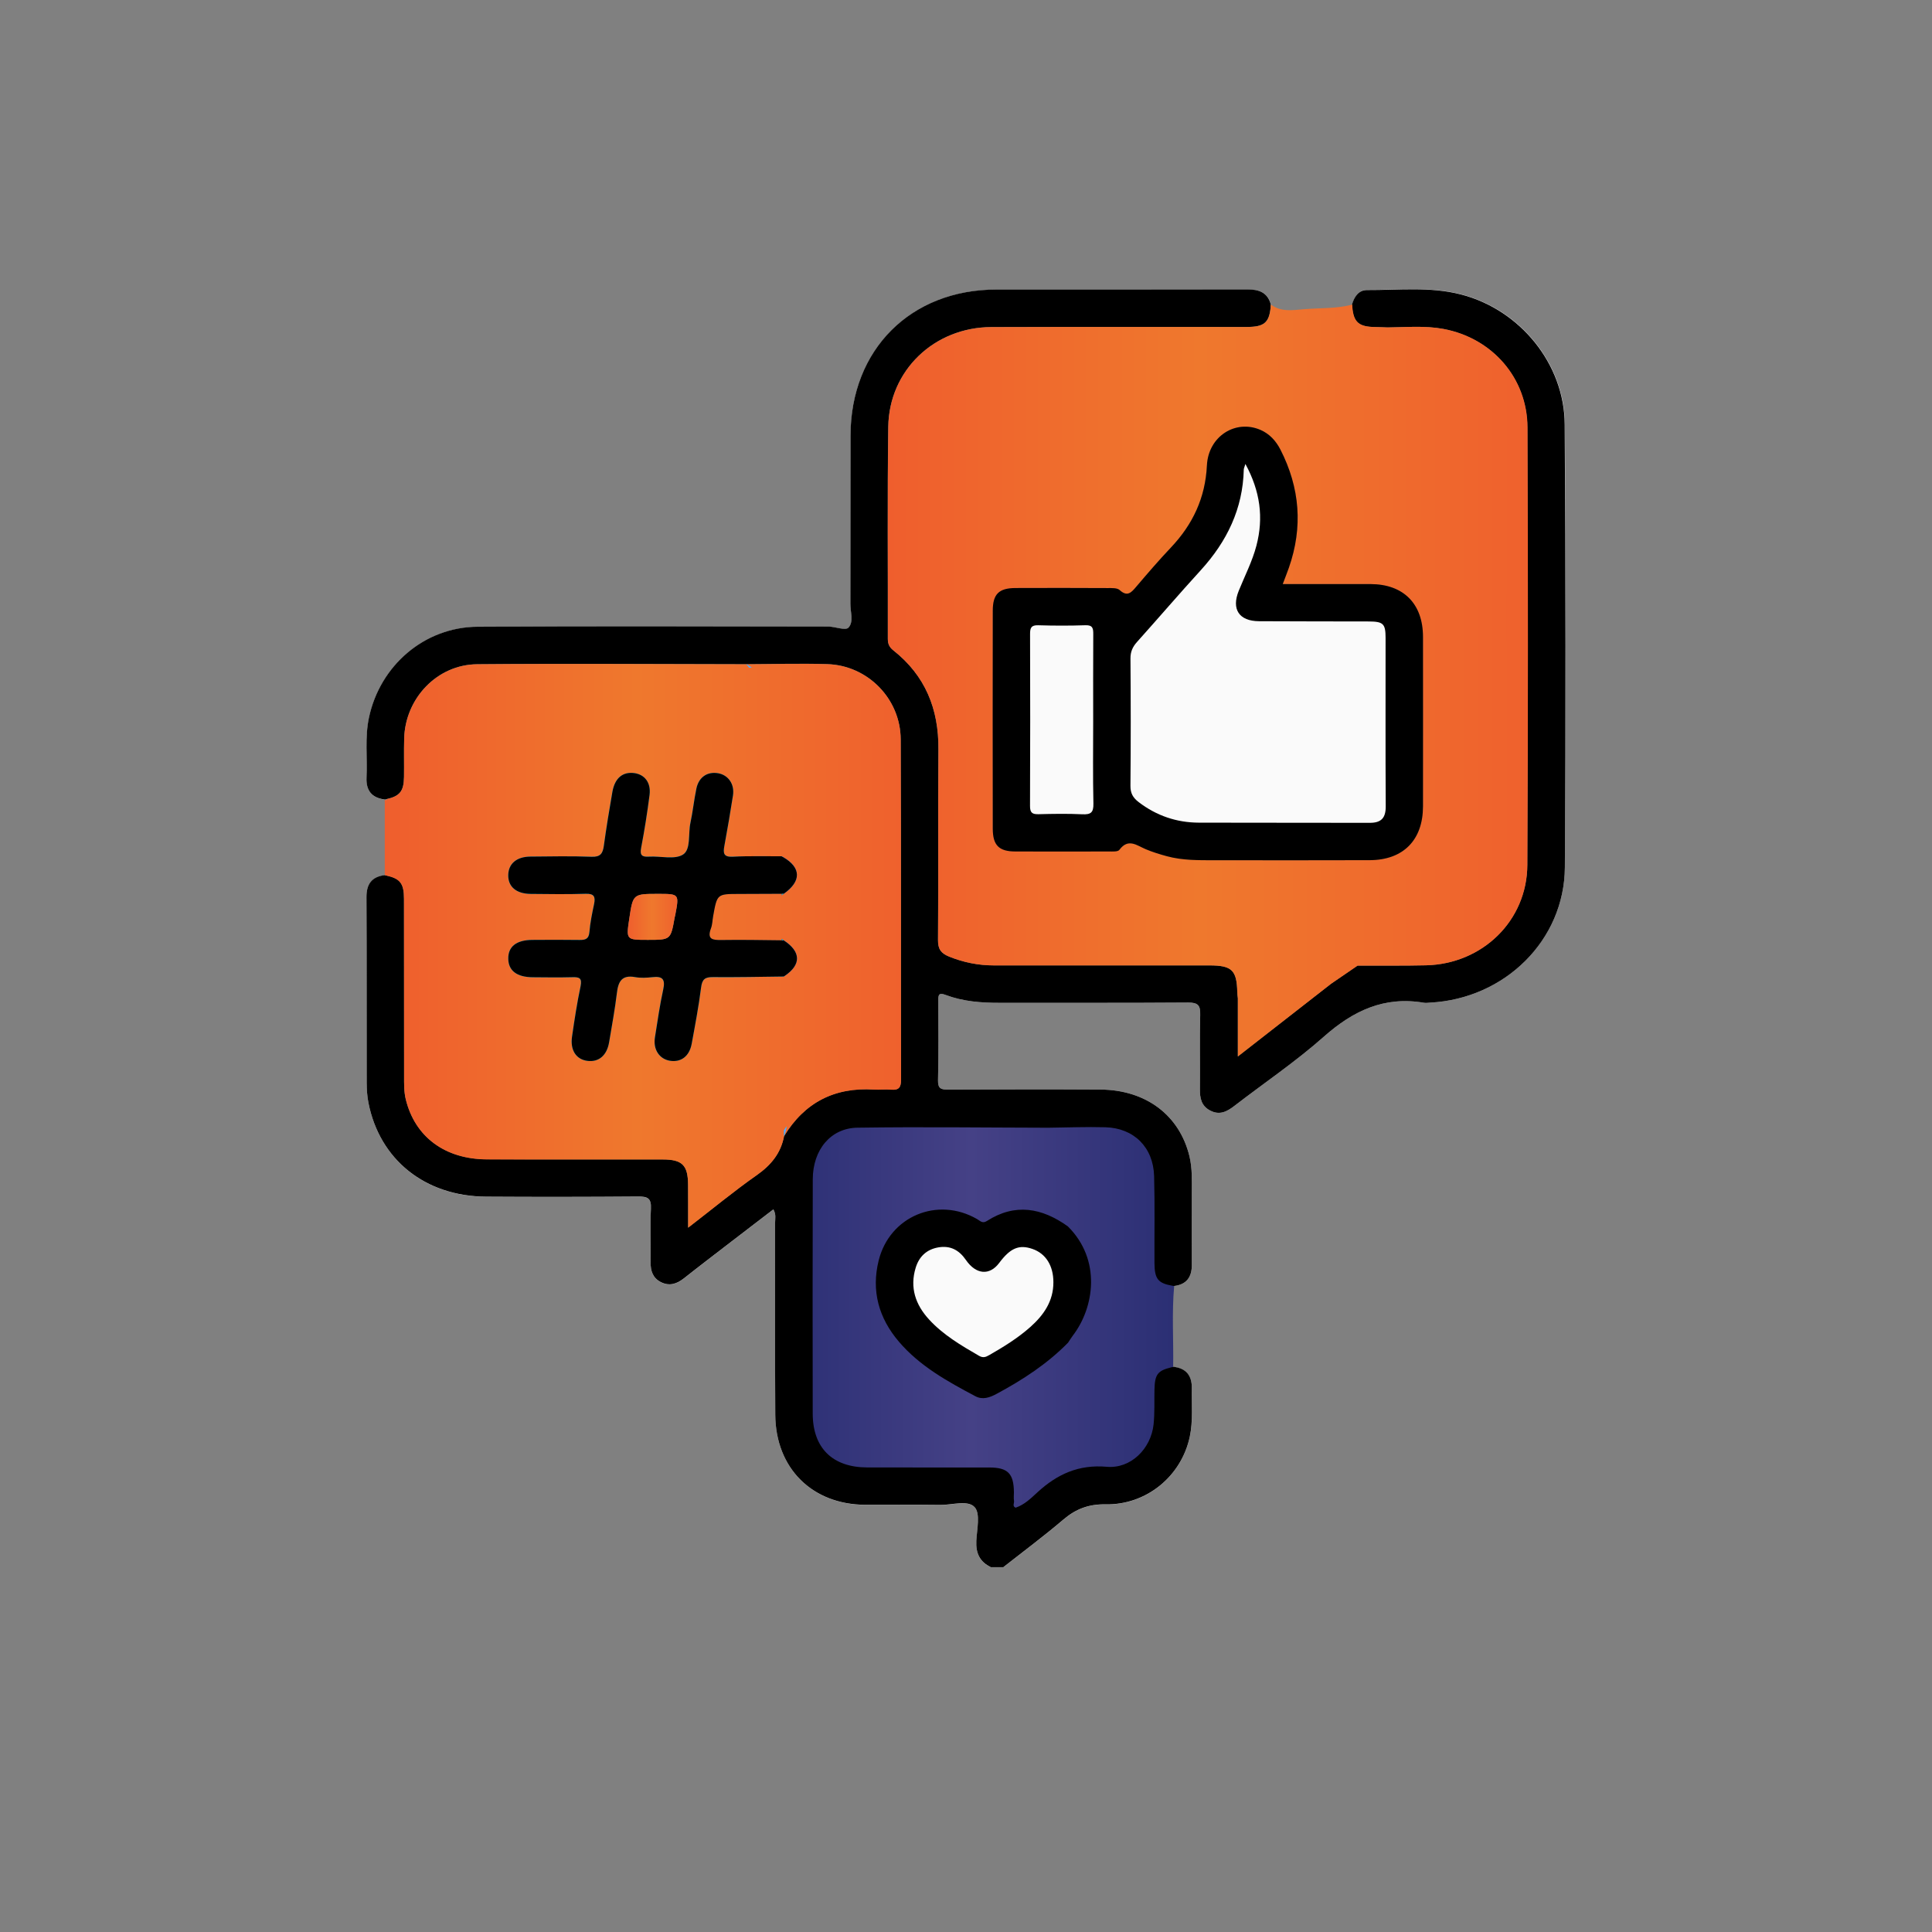 <?xml version="1.0" encoding="utf-8"?>
<!-- Generator: Adobe Illustrator 24.1.0, SVG Export Plug-In . SVG Version: 6.00 Build 0)  -->
<svg version="1.1" id="Capa_1" xmlns="http://www.w3.org/2000/svg" xmlns:xlink="http://www.w3.org/1999/xlink" x="0px" y="0px"
	 viewBox="0 0 768 768" style="enable-background:new 0 0 768 768;" xml:space="preserve">
<rect x="0" y="0" width="768" height="768" fill="#808080" stroke="none"/>
<style type="text/css">
	.st0{fill:#FFFFFF;}
	.st1{fill:#FEFEFE;}
	.st2{fill:url(#SVGID_1_);}
	.st3{fill:url(#SVGID_2_);}
	.st4{fill:url(#SVGID_3_);}
	.st5{fill:#4ED4E9;}
	.st6{fill:url(#SVGID_4_);}
	.st7{fill:#62A5FC;}
	.st8{fill:#4DD3E8;}
	.st9{fill:#FAFAFA;}
	.st10{fill:url(#SVGID_5_);}
	.st11{fill:url(#SVGID_6_);}
	.st12{fill:url(#SVGID_7_);}
	.st13{fill:url(#SVGID_8_);}
	.st14{fill:url(#SVGID_9_);}
	.st15{fill:url(#SVGID_10_);}
	.st16{fill:url(#SVGID_11_);}
	.st17{fill:url(#SVGID_12_);}
	.st18{fill:url(#SVGID_13_);}
	.st19{fill:url(#SVGID_14_);}
	.st20{fill:url(#SVGID_15_);}
	.st21{fill:url(#SVGID_16_);}
	.st22{fill:url(#SVGID_17_);}
	.st23{fill:url(#SVGID_18_);}
	.st24{fill:#F7F7F7;}
	.st25{fill:url(#SVGID_19_);}
	.st26{fill:#DCE9FA;}
	.st27{fill:#698DD4;}
	.st28{fill:url(#SVGID_20_);}
	.st29{fill:#CAE1FE;}
	.st30{fill:url(#SVGID_21_);}
	.st31{fill:url(#SVGID_22_);}
	.st32{fill:url(#SVGID_23_);}
	.st33{fill:url(#SVGID_24_);}
	.st34{fill:none;stroke:#000000;stroke-width:4;stroke-linecap:round;stroke-linejoin:round;stroke-miterlimit:10;}
	.st35{fill:url(#SVGID_25_);}
	.st36{fill:url(#SVGID_26_);}
	.st37{fill:url(#SVGID_27_);}
	.st38{fill:none;stroke:#000000;stroke-width:4;stroke-miterlimit:10;}
	.st39{fill:url(#SVGID_28_);}
	.st40{fill:url(#SVGID_29_);}
	.st41{fill:url(#SVGID_30_);}
	.st42{fill:url(#SVGID_31_);}
	.st43{fill:url(#SVGID_32_);}
	.st44{fill:#FEFFFF;}
	.st45{fill:url(#SVGID_33_);}
	.st46{fill:none;stroke:#000000;stroke-width:3;stroke-linecap:round;stroke-linejoin:round;stroke-miterlimit:10;}
	.st47{fill:url(#SVGID_34_);}
	.st48{fill:url(#SVGID_35_);}
	.st49{fill:url(#SVGID_36_);}
	.st50{fill:url(#SVGID_37_);}
	.st51{fill:url(#SVGID_38_);}
	.st52{fill:url(#SVGID_39_);}
	.st53{fill:url(#SVGID_40_);}
	.st54{fill:url(#SVGID_41_);}
	.st55{fill:url(#SVGID_42_);}
	.st56{fill:url(#SVGID_43_);}
	.st57{fill:url(#SVGID_44_);}
	.st58{fill:url(#SVGID_45_);}
	.st59{fill:url(#SVGID_46_);}
	.st60{fill:url(#SVGID_47_);}
	.st61{fill:url(#SVGID_48_);}
	.st62{fill:url(#SVGID_49_);}
	.st63{fill:url(#SVGID_50_);}
	.st64{fill:url(#SVGID_51_);}
	.st65{fill:url(#SVGID_52_);}
	.st66{fill:url(#SVGID_53_);}
	.st67{fill:url(#SVGID_54_);}
	.st68{fill:url(#SVGID_55_);}
	.st69{fill:url(#SVGID_56_);}
	.st70{fill:url(#SVGID_57_);}
	.st71{fill:url(#SVGID_58_);}
	.st72{fill:url(#SVGID_59_);}
	.st73{fill:url(#SVGID_60_);}
	.st74{fill:url(#SVGID_61_);}
	.st75{fill:url(#SVGID_62_);}
	.st76{fill:url(#SVGID_63_);}
	.st77{fill:url(#SVGID_64_);}
	.st78{fill:url(#SVGID_65_);}
	.st79{fill:url(#SVGID_66_);}
	.st80{fill:url(#SVGID_67_);}
	.st81{fill:url(#SVGID_68_);}
</style>
<g>
	<path class="st1" d="M393.89,623c-4.45-2.09-6.01-5.6-5.78-10.43c0.23-4.58,1.68-10.8-0.65-13.38c-2.7-3-9.01-0.85-13.73-0.92
		c-9.92-0.14-19.83,0-29.75-0.05c-21.12-0.09-35.67-14.51-35.79-35.83c-0.16-25.43-0.04-50.89-0.07-76.32
		c0-1.57,0.48-3.25-0.69-5.28c-5.67,4.35-11.24,8.61-16.81,12.89c-6.27,4.84-12.58,9.63-18.79,14.55c-2.85,2.24-5.8,3.16-9.16,1.45
		c-3.15-1.63-4.08-4.44-4.03-7.87c0.11-7.11-0.25-14.21,0.12-21.3c0.21-4.15-1.33-4.86-5.04-4.83c-20.15,0.16-40.32,0.18-60.47,0.05
		c-24.22-0.14-42.35-14.65-46.79-37.35c-0.51-2.56-0.67-5.25-0.69-7.88c-0.05-24.6,0.04-49.23-0.09-73.83
		c-0.02-5.2,2.09-8.11,7.26-8.75c0.18-0.04,0.34-0.05,0.49-0.07c-0.09,0.04-0.16,0.07-0.23,0.12c-5.64,3.29-5.99,8.59-5.94,14.56
		c0.23,22.62,0.07,45.27,0.11,67.89c0.04,23.08,16.86,41.17,39.89,43.43c17.32,1.7,34.64,0.44,51.97,0.87
		c4.47,0.11,8.93-0.04,13.38,0.02c6.86,0.09,7.71,0.92,7.81,7.72c0.07,6.27-0.02,12.57,0.04,18.84c0.04,2.72,0.37,5.32,3.18,6.75
		c2.97,1.48,5.46,0.27,7.78-1.5c8.94-6.81,17.91-13.56,26.73-20.54c1.29-1.03,2.55-2.1,3.92-3c1.89-1.24,3.8-3.29,6.22-1.91
		c2.14,1.22,1.7,3.78,1.71,5.89c0.05,25.43,0,50.89,0.04,76.32c0.02,19.55,13.75,33.3,33.39,33.42c12.73,0.07,25.43-0.04,38.16,0.04
		c6.84,0.04,7.95,0.9,7.71,7.72C389.07,611.19,389.65,617.5,393.89,623z"/>
	<path class="st1" d="M505.21,121.08c-0.04,0.41-0.05,0.81-0.11,1.18c-0.23-0.21-0.46-0.44-0.69-0.67
		c-2.21-3.91-5.64-5.04-9.99-5.02c-33.69,0.07-67.38-0.12-101.08,0.09c-30.21,0.21-53.47,23.99-53.5,54.25
		c-0.02,23.46,0,46.91,0,70.37c0,1.82,0.02,3.64-0.12,5.46c-0.23,3.31-2.05,4.51-5.27,4.42c-47.72-1.4-95.45-0.42-143.17-0.55
		c-24.87-0.05-43.76,19.32-43.85,44.21c-0.02,3.31,0.23,6.63-0.05,9.9c-0.49,5.57,0.81,10.11,6.06,12.9c0,0.04,0.02,0.09,0.02,0.12
		l0.05,0.37c-0.18-0.07-0.35-0.16-0.55-0.26c-5.16-0.65-7.48-3.55-7.23-8.75c0.37-7.92-0.71-15.89,0.95-23.74
		c4.38-20.77,22.08-36.06,43.2-36.18c46.45-0.3,92.9-0.12,139.35-0.07c2.79,0,6.82,1.7,8.06,0.44c2.17-2.23,0.76-6.24,0.78-9.47
		c0.07-22.32-0.02-44.65,0.05-66.95c0.09-34.15,23.9-57.96,57.96-57.99c33.23-0.02,66.44,0.04,99.67-0.05
		C500.42,115.05,503.89,116.18,505.21,121.08z"/>
	<path class="st1" d="M472.95,571.21c-3.36,15.68-17.22,27.11-33.42,26.83c-6.73-0.12-11.86,1.82-16.86,6.08
		c-7.71,6.58-15.85,12.62-23.81,18.88c-0.44-2.32,1.47-3.15,2.83-4.19c8.2-6.35,16.51-12.59,24.62-19.05c2.76-2.21,5.76-3,9.19-2.86
		c4.81,0.19,9.56-0.02,14.16-1.68c12.97-4.72,20.4-13.93,22.32-27.59c0.58-4.08,1.13-8.15,0.97-12.28
		c-0.18-4.68-0.99-8.91-6.03-10.85c-0.48-0.19-0.85-0.55-1.15-0.99c0.18-0.05,0.37-0.11,0.57-0.14c5.18,0.55,7.51,3.48,7.44,8.61
		C473.68,558.4,474.3,564.88,472.95,571.21z"/>
	<path class="st1" d="M622.06,344.76c-0.18,29-23.86,52.25-53.57,53.8c-0.83,0.04-1.68,0.19-2.47,0.05
		c-15.7-2.69-28.1,3.15-39.73,13.45c-11.21,9.95-23.74,18.4-35.63,27.57c-2.93,2.26-5.82,3.77-9.51,1.87
		c-3.68-1.87-4.22-5.06-4.17-8.75c0.11-9.76-0.14-19.51,0.12-29.27c0.11-3.78-0.8-4.98-4.83-4.95c-24.96,0.19-49.91,0.07-74.87,0.11
		c-7.32,0.02-14.55-0.53-21.44-3.11c-2.7-1.03-2.99-0.19-2.97,2.19c0.05,10.59,0.14,21.16-0.11,31.74
		c-0.07,3.32,1.24,3.69,4.05,3.68c20.17-0.09,40.33-0.14,60.5-0.02c18.08,0.11,31.46,10.2,35.4,26.53
		c1.17,4.86,0.95,9.85,0.94,14.81c0,9.42-0.04,18.84,0,28.26c0.04,4.84-2,7.88-7.02,8.48h-0.02c-0.18-0.04-0.35-0.05-0.51-0.09
		c0.09-0.14,0.19-0.26,0.32-0.39c4.31-2.4,6.27-6.15,6.19-11.03c-0.19-12.04,0.64-24.09-0.87-36.15
		c-2.09-16.61-15.17-28.53-31.99-28.56c-19.83-0.05-39.66,0-59.51-0.02c-8.06-0.02-8.71-0.69-8.73-8.8
		c-0.02-8.75-0.12-17.52,0.04-26.28c0.11-5.55,1.29-6.42,6.68-5.02c6.93,1.8,13.93,2.56,21.1,2.53c23.47-0.12,46.95-0.07,70.42-0.04
		c8.04,0,8.75,0.74,8.8,8.78c0.04,8.75,0,17.52,0.02,26.28c0,3.09,0.37,6.01,3.61,7.53c3.04,1.43,5.44-0.05,7.74-1.79
		c15.04-11.35,30.14-22.66,44.86-34.4c5.78-4.61,11.61-6.89,19.02-6.54c11.24,0.55,22.45,0.19,33.16-4.24
		c20.17-8.31,33.48-27.79,33.49-49.58c0.04-57.69,0.04-115.38,0-173.08c-0.02-29.09-23.6-53.11-52.69-53.75
		c-6.43-0.14-12.9,0.14-19.34-0.09c-4.54-0.16-8.08,1.13-10.41,5.16c-0.18,0.16-0.34,0.32-0.53,0.44c-0.04-0.34-0.05-0.69-0.07-1.04
		c0.87-3.09,2.65-5.8,5.97-5.78c12.51,0.07,25.1-1.45,37.49,1.79c23.33,6.06,40.97,27.56,41.09,51.63
		C622.36,227.39,622.4,286.07,622.06,344.76z"/>
	<path d="M298.85,265.39h-1.06c-0.37-0.42-0.69-0.88-1.06-1.33C297.47,264.49,298.18,264.93,298.85,265.39z"/>
	<path d="M312.69,447.71c-0.21,1.33-0.55,2.65-1.01,3.94v-2.4C312,448.72,312.36,448.21,312.69,447.71z"/>
	<path d="M622.06,344.76c-0.18,29-23.86,52.25-53.57,53.8c-0.83,0.04-1.68,0.19-2.47,0.05c-15.7-2.69-28.1,3.15-39.73,13.45
		c-11.21,9.95-23.74,18.4-35.63,27.57c-2.93,2.26-5.82,3.77-9.51,1.87c-3.68-1.87-4.22-5.06-4.17-8.75
		c0.11-9.76-0.14-19.51,0.12-29.27c0.11-3.78-0.8-4.98-4.83-4.95c-24.96,0.19-49.91,0.07-74.87,0.11
		c-7.32,0.02-14.55-0.53-21.44-3.11c-2.7-1.03-2.99-0.19-2.97,2.19c0.05,10.59,0.14,21.16-0.11,31.74
		c-0.07,3.32,1.24,3.69,4.05,3.68c20.17-0.09,40.33-0.14,60.5-0.02c18.08,0.11,31.46,10.2,35.4,26.53
		c1.17,4.86,0.95,9.85,0.94,14.81c0,9.42-0.04,18.84,0,28.26c0.04,4.84-2,7.88-7.02,8.48h-0.02c-0.23,0.05-0.44,0.09-0.67,0.12
		c-4.9,0.81-7.72-1.47-8.02-6.93c-0.41-7.39-0.12-14.81-0.14-22.22c0-5.59,0.02-11.17-0.92-16.72c-1.64-9.95-7.81-15.48-17.8-15.57
		c-7.03-0.07-14.05-0.07-21.09,0c-0.51,0-1.01,0.02-1.52,0.02h-0.09c-23.97,0.02-47.94-0.02-71.92,0.02
		c-13.19,0.02-19.55,6.31-19.55,19.35c-0.04,30.58-0.04,61.17,0,91.75c0,13.89,6.77,20.68,20.68,20.73
		c14.71,0.07,29.43,0.02,44.14,0.02c2.32,0,4.65-0.09,6.91,0.44c4.14,0.99,6.59,3.57,7.26,7.51c0.07,0.39,0.12,0.8,0.16,1.2
		c0.05,0.65,0.04,1.31,0,1.96c-0.04,1.31-0.09,2.62,0.48,3.85c4.63-1.4,7.72-5.02,11.15-7.92c6.15-5.18,12.78-7.74,20.87-6.93
		c7.3,0.74,13.17-2.3,17.59-8.08c3.32-4.31,3.34-9.54,3.73-14.62c0.23-3.29-0.19-6.61,0.19-9.88c0.53-4.44,3-6.4,7.48-6.06
		c0.23,0.02,0.46,0.04,0.69,0.07c5.18,0.55,7.51,3.48,7.44,8.61c-0.11,6.43,0.51,12.92-0.83,19.25
		c-3.36,15.68-17.22,27.11-33.42,26.83c-6.73-0.12-11.86,1.82-16.86,6.08c-7.71,6.58-15.85,12.62-23.81,18.88h-4.97
		c-4.45-2.09-6.01-5.6-5.78-10.43c0.23-4.58,1.68-10.8-0.65-13.38c-2.7-3-9.01-0.85-13.73-0.92c-9.92-0.14-19.83,0-29.75-0.05
		c-21.12-0.09-35.67-14.51-35.79-35.83c-0.16-25.43-0.04-50.89-0.07-76.32c0-1.57,0.48-3.25-0.69-5.28
		c-5.67,4.35-11.24,8.61-16.81,12.89c-6.27,4.84-12.58,9.63-18.79,14.55c-2.85,2.24-5.8,3.16-9.16,1.45
		c-3.15-1.63-4.08-4.44-4.03-7.87c0.11-7.11-0.25-14.21,0.12-21.3c0.21-4.15-1.33-4.86-5.04-4.83c-20.15,0.16-40.32,0.18-60.47,0.05
		c-24.22-0.14-42.35-14.65-46.79-37.35c-0.51-2.56-0.67-5.25-0.69-7.88c-0.05-24.6,0.04-49.23-0.09-73.83
		c-0.02-5.2,2.09-8.11,7.26-8.75c0.18-0.04,0.34-0.05,0.49-0.07c-0.09,0.04-0.16,0.07-0.23,0.12c5.87,1.24,7.39,3.13,7.39,9.4
		c0.04,23.46,0,46.91,0.04,70.37c0,3.13-0.07,6.26,0.69,9.35c3.66,14.83,15.5,23.72,32.26,23.79c23.3,0.09,46.57,0,69.87,0.04
		c7.78,0,10.02,2.28,10.07,10.06c0.04,5.32,0.02,10.66,0.02,17.06c9.74-7.51,18.24-14.55,27.24-20.86c5.69-3.99,9.6-8.7,10.89-15.52
		c8.15-13.4,20.06-19.5,35.67-18.54c2.3,0.14,4.65-0.16,6.93,0.05c3.08,0.26,3.91-0.95,3.91-3.96
		c-0.09-45.09,0.05-90.18-0.14-135.27c-0.07-16.16-13.13-29.41-29.13-29.91c-10.73-0.34-21.46,0-32.19,0.04
		c-35.69-0.04-71.37-0.32-107.06,0c-15.89,0.14-28.55,13.54-28.99,29.45c-0.14,5.11,0,10.23-0.07,15.36
		c-0.09,5.71-1.64,7.64-7.16,8.86l0.05,0.37c-0.18-0.07-0.35-0.16-0.55-0.26c-5.16-0.65-7.48-3.55-7.23-8.75
		c0.37-7.92-0.71-15.89,0.95-23.74c4.38-20.77,22.08-36.06,43.2-36.18c46.45-0.3,92.9-0.12,139.35-0.07c2.79,0,6.82,1.7,8.06,0.44
		c2.17-2.23,0.76-6.24,0.78-9.47c0.07-22.32-0.02-44.65,0.05-66.95c0.09-34.15,23.9-57.96,57.96-57.99
		c33.23-0.02,66.44,0.04,99.67-0.05c4.67-0.02,8.13,1.11,9.46,6.01c-0.04,0.41-0.05,0.81-0.11,1.18c-0.58,6.08-2.69,7.72-9.39,7.72
		c-33.87,0.02-67.73-0.07-101.6,0.05c-22.71,0.07-40.69,17.22-40.99,39.65c-0.39,28.09-0.11,56.17-0.18,84.26
		c0,2,0.57,3.31,2.17,4.58c12.71,10.04,18.1,23.33,17.94,39.38c-0.23,25.28,0.04,50.55-0.16,75.83c-0.04,3.66,1.27,5.25,4.4,6.54
		c5.76,2.33,11.67,3.5,17.83,3.5c28.58-0.02,57.16-0.02,85.72,0c8.86,0,10.83,1.93,11.01,10.61c0.02,0.83,0.14,1.64,0.23,2.46v23.12
		c12.89-10.04,24.98-19.48,37.06-28.9c3.5-2.4,7.02-4.81,10.53-7.21c9.07-0.04,18.15,0.09,27.22-0.12
		c22.43-0.53,40.18-17.75,40.26-39.93c0.27-57.96,0.23-115.91,0.02-173.87c-0.07-19.67-14.02-35.53-33.39-39.15
		c-7.37-1.38-14.81-0.67-22.22-0.6c-1.63-0.05-3.23-0.14-4.86-0.16c-6.49-0.07-8.64-1.82-9.16-7.88c-0.04-0.34-0.05-0.69-0.07-1.04
		c0.87-3.09,2.65-5.8,5.97-5.78c12.51,0.07,25.1-1.45,37.49,1.79c23.33,6.06,40.97,27.56,41.09,51.63
		C622.36,227.39,622.4,286.07,622.06,344.76z"/>
	<linearGradient id="SVGID_1_" gradientUnits="userSpaceOnUse" x1="352.923" y1="270.511" x2="607.385" y2="270.511">
		<stop  offset="0" style="stop-color:#EF5E2D"/>
		<stop  offset="0.488" style="stop-color:#EF782D"/>
		<stop  offset="1" style="stop-color:#EF612D"/>
	</linearGradient>
	<path class="st2" d="M607.22,169.91c-0.07-19.67-14.02-35.53-33.39-39.15c-7.37-1.38-14.81-0.67-22.22-0.6
		c-1.63-0.05-3.23-0.14-4.86-0.16c-6.49-0.07-8.64-1.82-9.16-7.88c-0.04-0.34-0.05-0.69-0.07-1.04c-6.38,1.7-12.96,1.29-19.44,1.86
		c-4.3,0.37-8.94,1.13-12.87-1.86c-0.04,0.41-0.05,0.81-0.11,1.18c-0.58,6.08-2.69,7.72-9.39,7.72
		c-33.87,0.02-67.73-0.07-101.6,0.05c-22.71,0.07-40.69,17.22-40.99,39.65c-0.39,28.09-0.11,56.17-0.18,84.26
		c0,2,0.57,3.31,2.17,4.58c12.71,10.04,18.1,23.33,17.94,39.38c-0.23,25.28,0.04,50.55-0.16,75.83c-0.04,3.66,1.27,5.25,4.4,6.54
		c5.76,2.33,11.67,3.5,17.83,3.5c28.58-0.02,57.16-0.02,85.72,0c8.86,0,10.83,1.93,11.01,10.61c0.02,0.83,0.14,1.64,0.23,2.46v23.12
		c12.89-10.04,24.98-19.48,37.06-28.9c3.5-2.4,7.02-4.81,10.53-7.21c9.07-0.04,18.15,0.09,27.22-0.12
		c22.43-0.53,40.18-17.75,40.26-39.93C607.46,285.83,607.43,227.87,607.22,169.91z M565.66,320.58
		c-0.02,13.31-7.78,21.28-21.14,21.35c-20.49,0.09-40.97,0.02-61.46,0.02c-6.45,0-12.9,0.12-19.2-1.59
		c-2.85-0.78-5.69-1.64-8.41-2.79c-3.57-1.5-6.93-4.51-10.48,0.25c-0.62,0.83-2.79,0.65-4.26,0.65c-12.39,0.04-24.78,0.05-37.17,0
		c-6.43-0.02-8.89-2.47-8.89-9.03c-0.05-28.92-0.05-57.83,0-86.73c0-6.54,2.44-8.93,9.01-8.96c12.21-0.05,24.44-0.04,36.68,0.02
		c1.61,0,3.75-0.12,4.75,0.8c3.06,2.78,4.6,0.99,6.54-1.29c4.49-5.27,9.01-10.55,13.79-15.59c8.73-9.21,13.73-19.8,14.35-32.7
		c0.57-11.56,11.38-18.38,21.28-14.1c3.62,1.57,6.13,4.33,7.94,7.83c7.76,15.18,9,30.83,3.36,46.96c-0.71,2-1.48,3.96-2.44,6.5
		c12.11,0,23.51-0.02,34.91,0c13.08,0.04,20.84,7.81,20.84,21C565.7,275.63,565.66,298.11,565.66,320.58z"/>
	<linearGradient id="SVGID_2_" gradientUnits="userSpaceOnUse" x1="394.613" y1="255.777" x2="565.677" y2="255.777">
		<stop  offset="0" style="stop-color:#EF5E2D"/>
		<stop  offset="0.488" style="stop-color:#EF782D"/>
		<stop  offset="1" style="stop-color:#EF612D"/>
	</linearGradient>
	<path class="st3" d="M565.66,320.58c-0.02,13.31-7.78,21.28-21.14,21.35c-20.49,0.09-40.97,0.02-61.46,0.02
		c-6.45,0-12.9,0.12-19.2-1.59c-2.85-0.78-5.69-1.64-8.41-2.79c-3.57-1.5-6.93-4.51-10.48,0.25c-0.62,0.83-2.79,0.65-4.26,0.65
		c-12.39,0.04-24.78,0.05-37.17,0c-6.43-0.02-8.89-2.47-8.89-9.03c-0.05-28.92-0.05-57.83,0-86.73c0-6.54,2.44-8.93,9.01-8.96
		c12.21-0.05,24.44-0.04,36.68,0.02c1.61,0,3.75-0.12,4.75,0.8c3.06,2.78,4.6,0.99,6.54-1.29c4.49-5.27,9.01-10.55,13.79-15.59
		c8.73-9.21,13.73-19.8,14.35-32.7c0.57-11.56,11.38-18.38,21.28-14.1c3.62,1.57,6.13,4.33,7.94,7.83c7.76,15.18,9,30.83,3.36,46.96
		c-0.71,2-1.48,3.96-2.44,6.5c12.11,0,23.51-0.02,34.91,0c13.08,0.04,20.84,7.81,20.84,21C565.7,275.63,565.66,298.11,565.66,320.58
		z"/>
	<linearGradient id="SVGID_3_" gradientUnits="userSpaceOnUse" x1="152.961" y1="375.959" x2="358.189" y2="375.959">
		<stop  offset="0" style="stop-color:#EF5E2D"/>
		<stop  offset="0.488" style="stop-color:#EF782D"/>
		<stop  offset="1" style="stop-color:#EF612D"/>
	</linearGradient>
	<path class="st4" d="M358.05,293.94c-0.07-16.16-13.13-29.41-29.13-29.91c-10.73-0.34-21.46,0-32.19,0.04
		c0.74,0.42,1.45,0.87,2.12,1.33h-1.06c-0.37-0.42-0.69-0.88-1.06-1.33c-35.69-0.04-71.37-0.32-107.06,0
		c-15.89,0.14-28.55,13.54-28.99,29.45c-0.14,5.11,0,10.23-0.07,15.36c-0.09,5.71-1.64,7.64-7.16,8.86l0.05,0.37
		c-0.18-0.07-0.35-0.16-0.55-0.26v30.08c0.18-0.04,0.34-0.05,0.49-0.07c-0.09,0.04-0.16,0.07-0.23,0.12
		c5.87,1.24,7.39,3.13,7.39,9.4c0.04,23.46,0,46.91,0.04,70.37c0,3.13-0.07,6.26,0.69,9.35c3.66,14.83,15.5,23.72,32.26,23.79
		c23.3,0.09,46.57,0,69.87,0.04c7.78,0,10.02,2.28,10.07,10.06c0.04,5.32,0.02,10.66,0.02,17.06c9.74-7.51,18.24-14.55,27.24-20.86
		c5.69-3.99,9.6-8.7,10.89-15.52v-2.4c0.32-0.53,0.67-1.04,1.01-1.54c-0.21,1.33-0.55,2.65-1.01,3.94
		c8.15-13.4,20.06-19.5,35.67-18.54c2.3,0.14,4.65-0.16,6.93,0.05c3.08,0.26,3.91-0.95,3.91-3.96
		C358.1,384.12,358.24,339.03,358.05,293.94z M311.9,387.95c-0.11,0.07-0.23,0.16-0.35,0.23c-9.4,0.11-18.81,0.32-28.23,0.23
		c-3.11-0.02-4.22,0.9-4.63,4.08c-0.95,7.53-2.37,14.99-3.75,22.45c-0.92,4.97-4.26,7.44-8.66,6.72c-4.21-0.69-6.72-4.52-5.94-9.28
		c1.03-6.36,1.91-12.74,3.29-19.02c0.9-4.08-0.25-5.39-4.28-4.93c-2.28,0.27-4.68,0.39-6.93-0.02c-5.29-0.95-6.68,1.8-7.21,6.35
		c-0.8,6.54-2.02,13.04-3.09,19.55c-0.88,5.28-4.14,8.01-8.7,7.39c-4.42-0.6-6.82-4.26-6.03-9.67c0.97-6.68,2-13.38,3.39-19.99
		c0.65-3.16-0.41-3.66-3.15-3.59c-5.28,0.14-10.59,0.07-15.87,0.02c-6.33-0.05-9.65-2.6-9.72-7.35c-0.09-4.83,3.2-7.44,9.51-7.49
		c6.27-0.05,12.55-0.07,18.82,0.02c2.28,0.02,3.68-0.34,3.92-3.11c0.32-3.76,1.1-7.51,1.87-11.22c0.6-2.93-0.07-4.14-3.39-4.03
		c-7.26,0.25-14.55,0.12-21.81,0.05c-5.8-0.05-9.05-2.88-8.93-7.57c0.12-4.47,3.34-7.23,8.8-7.26c8.1-0.07,16.19-0.25,24.29,0.07
		c3.54,0.14,4.49-1.29,4.91-4.38c0.99-7.18,2.16-14.35,3.41-21.49c0.97-5.46,4.14-8.01,8.7-7.39c4.17,0.58,6.66,3.84,6.06,8.66
		c-0.9,7.03-2.01,14.03-3.34,21c-0.58,3,0.28,3.73,3.13,3.55c4.6-0.28,10.22,1.29,13.52-0.83c3.2-2.07,2-8.24,2.93-12.55
		c0.95-4.51,1.43-9.14,2.37-13.65c0.94-4.58,4.31-6.86,8.61-6.13c4.07,0.69,6.63,4.35,5.94,8.82c-1.04,6.68-2.19,13.34-3.41,19.99
		c-0.53,2.88-0.46,4.6,3.39,4.38c6.42-0.35,12.87-0.14,19.32-0.18c0.21,0.11,0.42,0.23,0.62,0.34c0.02,0,0.02,0,0.02,0
		c7.21,4.17,7.32,9.6,0.25,14.56c-0.3,0.25-0.62,0.46-0.94,0.62c0.12-0.21,0.25-0.42,0.37-0.62c-5.74,0.02-11.49,0.05-17.23,0.07
		c-8.68,0.02-8.7,0-10.27,8.8c-0.3,1.63-0.3,3.34-0.87,4.86c-1.68,4.47,0.71,4.7,4.21,4.67c8.02-0.12,16.03,0.04,24.06,0.12
		c-0.09-0.18-0.18-0.35-0.23-0.55c0.3,0.14,0.6,0.32,0.88,0.55C318.45,378.3,318.58,383.46,311.9,387.95z"/>
	<path class="st5" d="M311.9,387.95c-0.11,0.07-0.23,0.16-0.35,0.23c-9.4,0.11-18.81,0.32-28.23,0.23c-3.11-0.02-4.22,0.9-4.63,4.08
		c-0.95,7.53-2.37,14.99-3.75,22.45c-0.92,4.97-4.26,7.44-8.66,6.72c-4.21-0.69-6.72-4.52-5.94-9.28
		c1.03-6.36,1.91-12.74,3.29-19.02c0.9-4.08-0.25-5.39-4.28-4.93c-2.28,0.27-4.68,0.39-6.93-0.02c-5.29-0.95-6.68,1.8-7.21,6.35
		c-0.8,6.54-2.02,13.04-3.09,19.55c-0.88,5.28-4.14,8.01-8.7,7.39c-4.42-0.6-6.82-4.26-6.03-9.67c0.97-6.68,2-13.38,3.39-19.99
		c0.65-3.16-0.41-3.66-3.15-3.59c-5.28,0.14-10.59,0.07-15.87,0.02c-6.33-0.05-9.65-2.6-9.72-7.35c-0.09-4.83,3.2-7.44,9.51-7.49
		c6.27-0.05,12.55-0.07,18.82,0.02c2.28,0.02,3.68-0.34,3.92-3.11c0.32-3.76,1.1-7.51,1.87-11.22c0.6-2.93-0.07-4.14-3.39-4.03
		c-7.26,0.25-14.55,0.12-21.81,0.05c-5.8-0.05-9.05-2.88-8.93-7.57c0.12-4.47,3.34-7.23,8.8-7.26c8.1-0.07,16.19-0.25,24.29,0.07
		c3.54,0.14,4.49-1.29,4.91-4.38c0.99-7.18,2.16-14.35,3.41-21.49c0.97-5.46,4.14-8.01,8.7-7.39c4.17,0.58,6.66,3.84,6.06,8.66
		c-0.9,7.03-2.01,14.03-3.34,21c-0.58,3,0.28,3.73,3.13,3.55c4.6-0.28,10.22,1.29,13.52-0.83c3.2-2.07,2-8.24,2.93-12.55
		c0.95-4.51,1.43-9.14,2.37-13.65c0.94-4.58,4.31-6.86,8.61-6.13c4.07,0.69,6.63,4.35,5.94,8.82c-1.04,6.68-2.19,13.34-3.41,19.99
		c-0.53,2.88-0.46,4.6,3.39,4.38c6.42-0.35,12.87-0.14,19.32-0.18c0.21,0.11,0.42,0.23,0.62,0.34c-0.09,0.09-0.18,0.16-0.28,0.21
		c-0.02,0.02-0.05,0.04-0.07,0.05c-6.7,1.48-13.49,0.71-20.22,0.53c-3.46-0.11-4.37-2.56-3.94-5.59c0.72-5.23,1.54-10.46,2.35-15.68
		c0.27-1.64,0.64-3.27,0.6-4.93c-0.07-3.18-1.52-5.44-4.79-5.97c-3.23-0.51-5.5,0.99-6.43,4.12c-1.7,5.73-2.24,11.67-3.23,17.53
		c-1.82,10.75-1.77,10.75-12.43,10.75c-9.9,0-10.04-0.25-8.5-10.15c0.8-5.06,2.07-10.04,2.16-15.2c0.07-3.31-0.39-6.42-4.49-7.12
		c-3.61-0.6-6.19,1.4-7.11,5.94c-1.31,6.31-2.24,12.69-3.23,19.05c-0.99,6.49-1.98,7.39-8.68,7.46c-6.27,0.07-12.57,0-18.84,0.02
		c-1.64,0.02-3.32-0.05-4.93,0.39c-3.22,0.88-5.3,2.79-5.02,6.36c0.27,3.38,2.51,4.91,5.67,5.09c6.59,0.35,13.2,0.07,19.81,0.16
		c7.32,0.11,8.5,1.48,7.42,8.59c-2,13.13-2,13.13-15.47,13.13c-3.8,0-7.6-0.07-11.4,0.05c-3.34,0.11-5.87,1.29-6.13,5.06
		c-0.25,3.61,1.89,5.44,5.07,6.35c2.58,0.71,5.25,0.51,7.88,0.55c3.31,0.02,6.61-0.14,9.92,0.07c4.58,0.3,5.46,1.36,4.88,5.96
		c-0.65,5.25-1.71,10.43-2.53,15.66c-0.23,1.47-0.55,2.93-0.48,4.42c0.18,3.38,1.71,5.78,5.2,6.24c3.34,0.42,5.34-1.61,6.13-4.6
		c1.36-5.11,1.91-10.39,2.79-15.61c2.1-12.37,2.09-12.39,14.74-12.14c7.09,0.14,7.95,1.2,6.84,8.38
		c-0.83,5.39-1.89,10.75-2.62,16.16c-0.57,4.12,1.18,7.07,4.37,7.74c3.2,0.67,6.1-1.31,7.09-5.37c1.66-6.73,2.35-13.66,3.64-20.49
		c1.08-5.62,1.79-6.26,7.48-6.4c8.1-0.19,16.19,0.23,24.29-0.26c0.99-0.07,2.02-0.09,2.81,0.51
		C311.7,387.78,311.79,387.87,311.9,387.95z"/>
	<path class="st5" d="M298.85,265.39h-1.06c-0.37-0.42-0.69-0.88-1.06-1.33C297.47,264.49,298.18,264.93,298.85,265.39z"/>
	<path class="st5" d="M153.51,318.1c-0.18-0.07-0.35-0.16-0.55-0.26c0.18-0.04,0.34-0.07,0.49-0.11L153.51,318.1z"/>
	<path class="st5" d="M152.96,347.92c0.18-0.04,0.34-0.05,0.49-0.07c-0.09,0.04-0.16,0.07-0.23,0.12
		C153.14,347.96,153.05,347.94,152.96,347.92z"/>
	<path class="st5" d="M312.69,447.71c-0.21,1.33-0.55,2.65-1.01,3.94v-2.4C312,448.72,312.36,448.21,312.69,447.71z"/>
	<linearGradient id="SVGID_4_" gradientUnits="userSpaceOnUse" x1="323.024" y1="523.682" x2="466.75" y2="523.682">
		<stop  offset="0" style="stop-color:#2F3277"/>
		<stop  offset="0.438" style="stop-color:#454186"/>
		<stop  offset="1" style="stop-color:#2B2F74"/>
	</linearGradient>
	<path class="st6" d="M466.75,511.22h-0.02c-0.18-0.04-0.35-0.05-0.51-0.09c-5.85-0.97-7.25-2.69-7.3-9
		c-0.07-11.52,0.18-23.07-0.14-34.59c-0.32-11.49-8.02-19.12-19.39-19.44c-7.56-0.21-15.13,0.11-22.69,0.19
		c-25.28-0.05-50.55-0.39-75.83-0.02c-10.71,0.16-17.75,8.82-17.78,20.49c-0.09,31.07-0.07,62.15-0.02,93.22
		c0.04,13.66,7.9,21.33,21.67,21.35c16.19,0.04,32.4,0,48.59,0.02c7.32,0.02,9.65,2.42,9.72,9.85c0,1.17-0.14,2.33,0.04,3.46
		c0.14,0.88-0.78,2.09,0.64,2.67c3.52-1.17,6.13-3.78,8.71-6.15c7.85-7.19,16.35-11.08,27.52-10.11
		c9.58,0.85,17.57-7.18,18.61-16.84c0.48-4.56,0.25-9.21,0.35-13.8c0.14-6.08,1.22-7.6,6.86-8.93c0.18-0.05,0.37-0.11,0.57-0.14
		C466.54,532.64,465.78,521.92,466.75,511.22z M426.24,528.95c-0.94,1.54-2.05,2.95-2.58,4.7c-1.8,0.12-2.83,1.68-3.99,2.79
		c-6.86,6.63-14.95,11.4-23.21,15.96c-3.85,2.12-7.44,1.98-11.28-0.11c-6.86-3.71-13.52-7.69-19.51-12.67
		c-7.64-6.36-13.88-13.75-15.61-23.99c-1.86-10.89,0.48-20.63,9.16-27.79c8.84-7.3,18.75-7.39,28.74-2.16
		c2.14,1.11,3.96,1.11,6.06-0.05c8.89-4.98,17.69-4.37,26.32,0.76c1.11,0.65,2.19,1.47,3.54,1.26c0.42,1.1,1.11,2.07,1.82,3
		C435.04,503.3,434.09,516.08,426.24,528.95z"/>
	<path class="st7" d="M311.56,355.27c-0.3,0.25-0.62,0.46-0.94,0.62c0.12-0.21,0.25-0.42,0.37-0.62c4.28-7.35,4.28-7.74,0.02-14.35
		c-0.11-0.18-0.21-0.35-0.34-0.55c0.21,0.11,0.42,0.23,0.62,0.34c0.02,0,0.02,0,0.02,0C318.53,344.88,318.63,350.31,311.56,355.27z"
		/>
	<path class="st7" d="M311.9,387.95c-0.11,0.07-0.23,0.16-0.35,0.23c0-0.16,0.04-0.32,0.07-0.46c0.18-0.65,0.64-1.15,1.06-1.66
		c3.41-4.28,3.38-6.26-0.19-10.27c-0.57-0.65-1.18-1.26-1.59-2c-0.09-0.18-0.18-0.35-0.23-0.55c0.3,0.14,0.6,0.32,0.88,0.55
		C318.45,378.3,318.58,383.46,311.9,387.95z"/>
	<path class="st7" d="M298.85,265.39h-1.06c-0.37-0.42-0.69-0.88-1.06-1.33C297.47,264.49,298.18,264.93,298.85,265.39z"/>
	<path class="st7" d="M312.69,447.71c-0.21,1.33-0.55,2.65-1.01,3.94v-2.4C312,448.72,312.36,448.21,312.69,447.71z"/>
	<path d="M565.66,320.58c-0.02,13.31-7.78,21.28-21.14,21.35c-20.49,0.09-40.97,0.02-61.46,0.02c-6.45,0-12.9,0.12-19.2-1.59
		c-2.85-0.78-5.69-1.64-8.41-2.79c-3.57-1.5-6.93-4.51-10.48,0.25c-0.62,0.83-2.79,0.65-4.26,0.65c-12.39,0.04-24.78,0.05-37.17,0
		c-6.43-0.02-8.89-2.47-8.89-9.03c-0.05-28.92-0.05-57.83,0-86.73c0-6.54,2.44-8.93,9.01-8.96c12.21-0.05,24.44-0.04,36.68,0.02
		c1.61,0,3.75-0.12,4.75,0.8c3.06,2.78,4.6,0.99,6.54-1.29c4.49-5.27,9.01-10.55,13.79-15.59c8.73-9.21,13.73-19.8,14.35-32.7
		c0.57-11.56,11.38-18.38,21.28-14.1c3.62,1.57,6.13,4.33,7.94,7.83c7.76,15.18,9,30.83,3.36,46.96c-0.71,2-1.48,3.96-2.44,6.5
		c12.11,0,23.51-0.02,34.91,0c13.08,0.04,20.84,7.81,20.84,21C565.7,275.63,565.66,298.11,565.66,320.58z"/>
	<path d="M311.54,373.8c-0.28-0.23-0.58-0.41-0.88-0.55c0.05,0.19,0.14,0.37,0.23,0.55c-8.02-0.09-16.03-0.25-24.06-0.12
		c-3.5,0.04-5.89-0.19-4.21-4.67c0.57-1.52,0.57-3.23,0.87-4.86c1.57-8.8,1.59-8.78,10.27-8.8c5.74-0.02,11.49-0.05,17.23-0.07
		c-0.12,0.19-0.25,0.41-0.37,0.62c0.32-0.16,0.64-0.37,0.94-0.62c7.07-4.97,6.96-10.39-0.25-14.56c0,0,0,0-0.02,0
		c-0.19-0.11-0.41-0.23-0.62-0.34c-6.45,0.04-12.9-0.18-19.32,0.18c-3.85,0.21-3.92-1.5-3.39-4.38c1.22-6.65,2.37-13.31,3.41-19.99
		c0.69-4.47-1.87-8.13-5.94-8.82c-4.3-0.72-7.67,1.56-8.61,6.13c-0.94,4.51-1.41,9.14-2.37,13.65c-0.94,4.31,0.27,10.48-2.93,12.55
		c-3.31,2.12-8.93,0.55-13.52,0.83c-2.85,0.18-3.71-0.55-3.13-3.55c1.33-6.96,2.44-13.96,3.34-21c0.6-4.83-1.89-8.08-6.06-8.66
		c-4.56-0.62-7.72,1.93-8.7,7.39c-1.25,7.14-2.42,14.32-3.41,21.49c-0.42,3.09-1.38,4.52-4.91,4.38c-8.1-0.32-16.19-0.14-24.29-0.07
		c-5.46,0.04-8.68,2.79-8.8,7.26c-0.12,4.68,3.13,7.51,8.93,7.57c7.26,0.07,14.55,0.19,21.81-0.05c3.32-0.11,3.99,1.1,3.39,4.03
		c-0.78,3.71-1.56,7.46-1.87,11.22c-0.25,2.77-1.64,3.13-3.92,3.11c-6.27-0.09-12.55-0.07-18.82-0.02c-6.31,0.05-9.6,2.67-9.51,7.49
		c0.07,4.75,3.39,7.3,9.72,7.35c5.28,0.05,10.59,0.12,15.87-0.02c2.74-0.07,3.8,0.42,3.15,3.59c-1.4,6.61-2.42,13.31-3.39,19.99
		c-0.8,5.41,1.61,9.07,6.03,9.67c4.56,0.62,7.81-2.1,8.7-7.39c1.08-6.5,2.3-13.01,3.09-19.55c0.53-4.54,1.93-7.3,7.21-6.35
		c2.24,0.41,4.65,0.28,6.93,0.02c4.03-0.46,5.18,0.85,4.28,4.93c-1.38,6.27-2.26,12.66-3.29,19.02c-0.78,4.75,1.73,8.59,5.94,9.28
		c4.4,0.72,7.74-1.75,8.66-6.72c1.38-7.46,2.79-14.92,3.75-22.45c0.41-3.18,1.52-4.1,4.63-4.08c9.42,0.09,18.82-0.12,28.23-0.23
		c0.12-0.07,0.25-0.16,0.35-0.23C318.58,383.46,318.45,378.3,311.54,373.8z M268.43,363.7c-0.07,0.32-0.16,0.64-0.23,0.97
		c-1.59,8.94-1.59,8.94-10.68,8.94c-8.63,0-8.63,0-7.37-8.43c1.48-9.85,1.48-9.85,11.54-9.85
		C270.01,355.34,270.01,355.34,268.43,363.7z"/>
	<path d="M424.59,533.71c-8.28,8.45-18.05,14.79-28.4,20.36c-2.74,1.48-5.57,2.49-8.46,0.95c-11.09-5.88-22.1-11.94-30.42-21.7
		c-8-9.39-11.02-20.18-8.02-32.27c4.37-17.58,23.41-25.51,39.11-16.45c1.22,0.7,2.11,1.91,3.91,0.76
		c11.21-7.19,21.88-5.23,32.16,2.13c13.48,13.35,10.48,32.33,2.04,43.37C425.82,531.77,425.23,532.76,424.59,533.71z"/>
	<path class="st8" d="M311.54,373.8h-0.65c-0.09-0.18-0.18-0.35-0.23-0.55C310.96,373.39,311.26,373.57,311.54,373.8z"/>
	<path class="st8" d="M311.56,355.27c-0.3,0.25-0.62,0.46-0.94,0.62c0.12-0.21,0.25-0.42,0.37-0.62H311.56z"/>
	<path class="st9" d="M495.07,184.43c5.9,10.86,7.29,21.37,4.38,32.47c-1.64,6.25-4.61,11.98-7.02,17.93
		c-2.98,7.34,0.1,12.06,8.03,12.11c14.54,0.09,29.07,0.06,43.61,0.1c5.8,0.02,6.71,0.88,6.72,6.53c0.02,22.3-0.08,44.61,0.06,66.91
		c0.03,4.67-1.75,6.62-6.38,6.61c-22.63-0.07-45.26,0.01-67.89-0.07c-8.84-0.03-16.82-2.74-23.92-8.15
		c-2.3-1.76-3.32-3.54-3.29-6.54c0.16-16.85,0.14-33.7,0.01-50.55c-0.02-2.72,0.86-4.65,2.6-6.59c8.49-9.47,16.77-19.13,25.34-28.52
		c10.38-11.39,16.74-24.4,17.1-40.02C494.42,186.24,494.65,185.82,495.07,184.43z"/>
	<path class="st9" d="M434.56,286.75c0,10.9-0.16,21.8,0.09,32.69c0.08,3.6-1.07,4.41-4.43,4.25c-5.76-0.28-11.55-0.18-17.33-0.03
		c-2.47,0.06-3.45-0.51-3.44-3.24c0.1-22.78,0.09-45.56,0.02-68.35c-0.01-2.39,0.39-3.6,3.2-3.52c6.27,0.19,12.55,0.21,18.81-0.01
		c2.89-0.1,3.13,1.25,3.11,3.54C434.52,263.64,434.56,275.2,434.56,286.75z"/>
	<linearGradient id="SVGID_5_" gradientUnits="userSpaceOnUse" x1="249.56" y1="364.482" x2="269.243" y2="364.482">
		<stop  offset="0" style="stop-color:#EF5E2D"/>
		<stop  offset="0.488" style="stop-color:#EF782D"/>
		<stop  offset="1" style="stop-color:#EF612D"/>
	</linearGradient>
	<path class="st10" d="M268.43,363.7c-0.07,0.32-0.16,0.64-0.23,0.97c-1.59,8.94-1.59,8.94-10.68,8.94c-8.63,0-8.63,0-7.37-8.43
		c1.48-9.85,1.48-9.85,11.54-9.85C270.01,355.34,270.01,355.34,268.43,363.7z"/>
	<path class="st9" d="M418.74,509.71c0.02,7.55-3.88,13.11-9.23,17.85c-4.96,4.39-10.57,7.85-16.3,11.13
		c-1.35,0.77-2.41,1.2-4.04,0.26c-7.15-4.14-14.27-8.32-19.9-14.48c-5.35-5.84-7.67-12.64-5.28-20.5c1.35-4.45,4.34-7.31,9.03-8.12
		c4.76-0.81,8.23,1.06,10.94,5c4.04,5.87,9.44,6.27,13.24,1.18c4.44-5.94,7.89-7.39,13.19-5.57
		C415.72,498.3,418.74,503.1,418.74,509.71z"/>
</g>
</svg>
